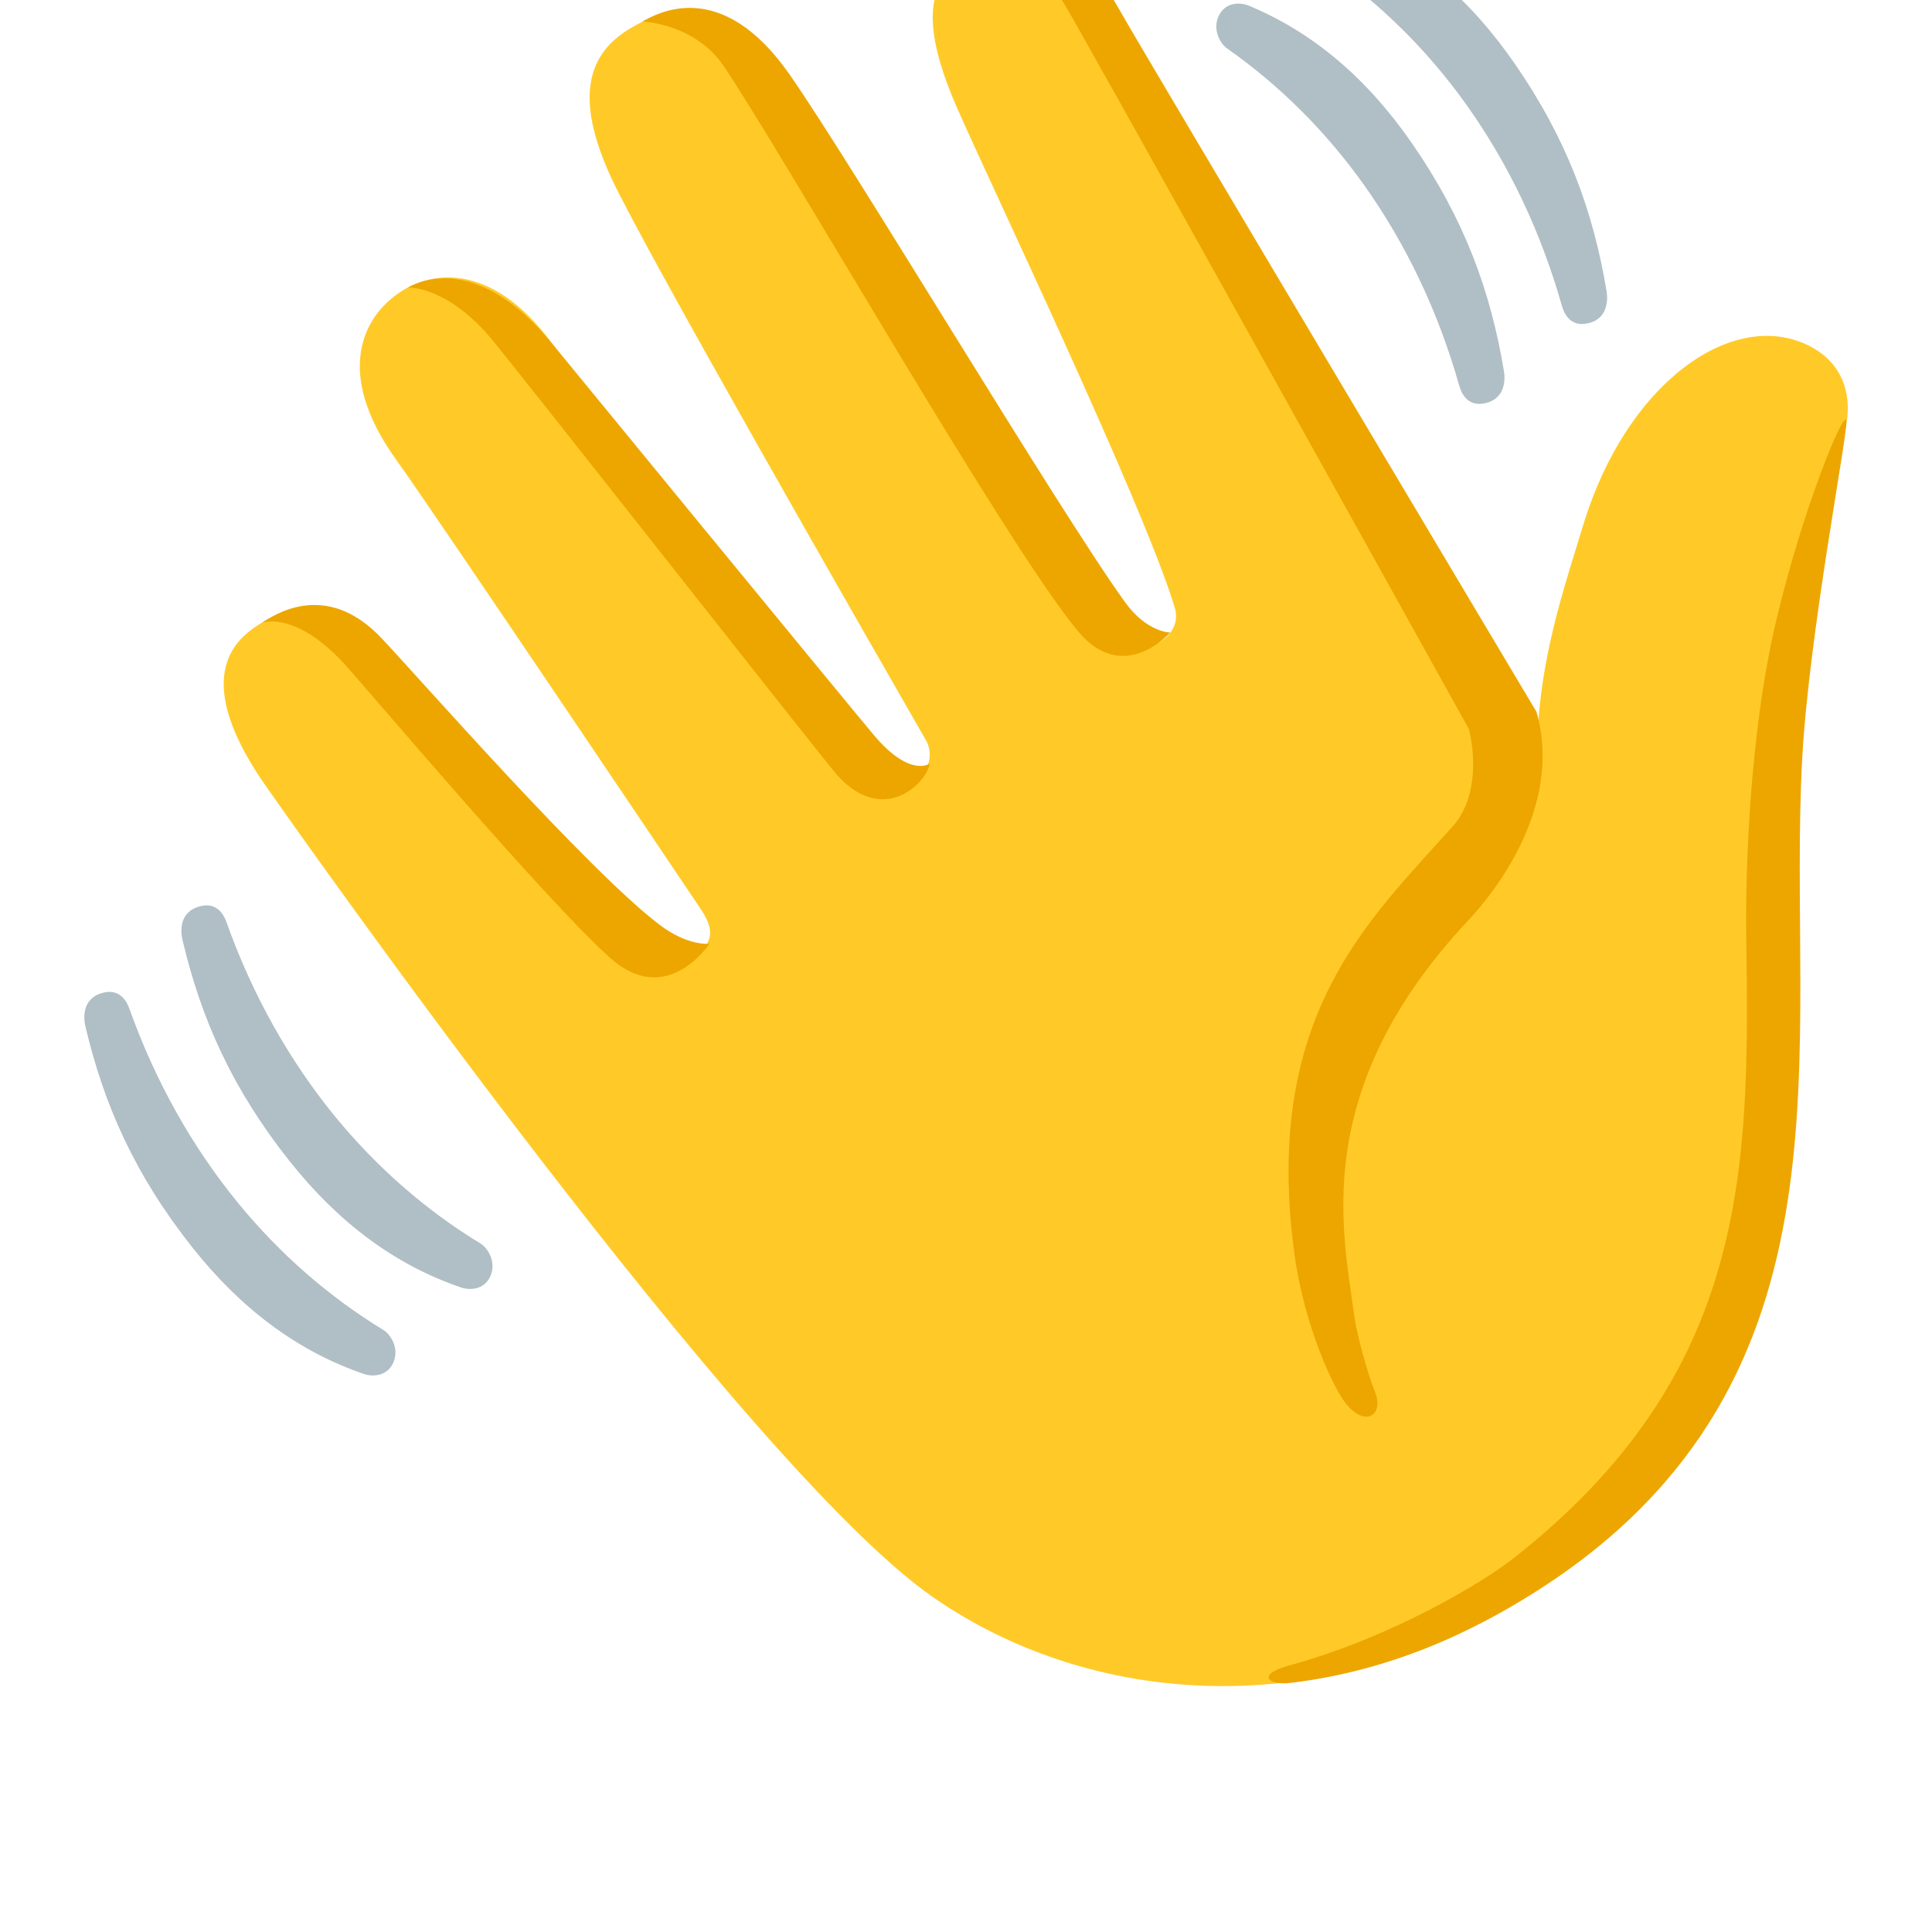 <svg width="24" height="24" viewBox="0 0 24 24" fill="none" xmlns="http://www.w3.org/2000/svg">
<g clip-path="url(#clip0_84_8180)">
<path d="M3.294 9.752C2.771 9.001 2.561 8.292 3.073 7.862C3.506 7.499 4.144 7.429 4.931 8.339C4.931 8.339 7.284 11.072 8.094 11.832C8.278 12.002 8.507 12.029 8.715 11.813C8.891 11.629 8.827 11.47 8.677 11.251C8.677 11.251 5.361 6.319 4.926 5.717C4.2 4.711 4.479 4.06 4.815 3.751C5.282 3.317 6.103 3.231 6.866 4.277L10.883 9.653C11.004 9.782 11.201 9.801 11.346 9.7L11.402 9.661C11.55 9.556 11.593 9.355 11.503 9.197C10.8 7.973 8.002 3.094 7.592 2.206C7.119 1.18 7.322 0.659 7.822 0.357C8.417 -0.001 8.976 0.025 9.643 1.017C10.367 2.097 13.178 6.644 13.892 7.866C13.986 8.026 14.186 8.086 14.351 8.005C14.353 8.003 14.357 8.003 14.359 8.001C14.516 7.924 14.659 7.769 14.593 7.547C14.203 6.261 12.289 2.256 11.887 1.336C11.338 0.077 11.606 -0.35 12.174 -0.639C12.771 -0.941 13.391 -0.703 13.813 0.137C14.098 0.707 19.102 9.814 19.102 9.814C19.029 8.457 19.372 7.495 19.665 6.529C20.198 4.772 21.486 3.859 22.419 4.27C22.905 4.484 22.993 4.909 22.941 5.236C22.836 5.869 22.389 7.832 22.303 9.37C22.101 12.974 23.19 17.127 19.131 19.737C16.414 21.484 13.502 21.177 11.578 19.832C9.246 18.203 3.722 10.367 3.294 9.752Z" fill="#FFCA28"/>
<path d="M22.065 7.707C21.726 9.134 21.681 10.885 21.692 11.631C21.737 14.539 21.722 17.056 18.806 19.354C18.448 19.637 17.325 20.328 16.018 20.688C15.598 20.802 15.758 20.937 16.016 20.907C17.443 20.742 18.525 20.127 19.127 19.739C23.184 17.129 22.187 13.004 22.389 9.4C22.476 7.862 22.944 5.444 22.937 5.236C22.927 5.027 22.404 6.28 22.065 7.707ZM14.537 7.857C14.537 7.857 14.246 7.859 13.971 7.474C13.144 6.325 10.551 1.984 9.804 0.919C8.953 -0.296 8.16 0.169 7.98 0.267C7.98 0.267 8.632 0.289 8.992 0.824C9.727 1.913 12.514 6.796 13.393 7.844C13.961 8.521 14.537 7.857 14.537 7.857ZM4.258 8.226C4.513 8.5 6.752 11.157 7.577 11.898C8.286 12.533 8.814 11.723 8.814 11.723C8.814 11.723 8.554 11.759 8.197 11.491C7.312 10.821 5.216 8.434 4.744 7.932C4.042 7.186 3.39 7.652 3.251 7.737C3.253 7.737 3.654 7.581 4.258 8.226ZM11.548 9.486C11.548 9.486 11.308 9.661 10.867 9.145C10.547 8.768 6.866 4.277 6.866 4.277C5.944 3.151 5.218 3.486 5.068 3.572C5.068 3.572 5.531 3.548 6.073 4.173C6.321 4.457 10.249 9.466 10.406 9.636C10.982 10.264 11.514 9.724 11.548 9.486Z" fill="#EDA600"/>
<path d="M19.087 8.843C19.087 8.843 14.211 0.666 13.899 0.109C13.207 -1.126 12.403 -0.748 12.266 -0.686C12.266 -0.686 12.714 -0.813 13.241 0.083C13.523 0.559 17.106 7.002 18.249 9.061C18.339 9.445 18.332 9.946 18.043 10.268C17.008 11.429 15.688 12.614 16.076 15.552C16.174 16.296 16.449 17.001 16.654 17.341C16.913 17.766 17.211 17.605 17.079 17.286C16.991 17.071 16.851 16.562 16.823 16.345C16.691 15.332 16.249 13.562 18.233 11.44C18.568 11.086 19.421 10.015 19.087 8.843Z" fill="#EDA600"/>
<path d="M19.404 3.805C19.144 2.881 18.739 2.033 18.214 1.298C17.741 0.636 17.169 0.066 16.517 -0.391C16.434 -0.449 16.329 -0.629 16.419 -0.804C16.509 -0.978 16.704 -0.956 16.777 -0.926C17.593 -0.59 18.261 -0.011 18.812 0.784C19.466 1.729 19.791 2.62 19.957 3.616C19.976 3.724 19.972 3.953 19.74 4.013C19.509 4.073 19.431 3.895 19.404 3.805ZM18.129 4.797C17.869 3.873 17.464 3.025 16.939 2.29C16.466 1.628 15.894 1.058 15.242 0.601C15.159 0.543 15.054 0.363 15.144 0.188C15.234 0.012 15.429 0.036 15.502 0.066C16.318 0.402 16.986 0.981 17.537 1.776C18.191 2.721 18.516 3.612 18.682 4.608C18.701 4.716 18.697 4.945 18.465 5.005C18.236 5.065 18.156 4.889 18.129 4.797ZM1.605 12.524C1.927 13.429 2.387 14.247 2.959 14.946C3.474 15.574 4.082 16.107 4.762 16.521C4.849 16.574 4.965 16.746 4.886 16.926C4.807 17.108 4.612 17.097 4.536 17.073C3.699 16.791 2.994 16.257 2.392 15.499C1.678 14.599 1.294 13.733 1.061 12.751C1.035 12.642 1.024 12.415 1.252 12.34C1.481 12.265 1.573 12.436 1.605 12.524ZM2.811 11.449C3.133 12.355 3.592 13.172 4.164 13.872C4.68 14.5 5.287 15.033 5.968 15.447C6.054 15.499 6.171 15.672 6.092 15.852C6.013 16.034 5.818 16.023 5.741 15.998C4.905 15.717 4.2 15.182 3.598 14.425C2.884 13.525 2.499 12.659 2.267 11.676C2.241 11.568 2.229 11.341 2.458 11.266C2.687 11.189 2.779 11.361 2.811 11.449Z" fill="#B0BEC5"/>
</g>
<defs>
<clipPath id="clip0_84_8180">
<rect width="24" height="24" fill="white"/>
</clipPath>
</defs>
</svg>
